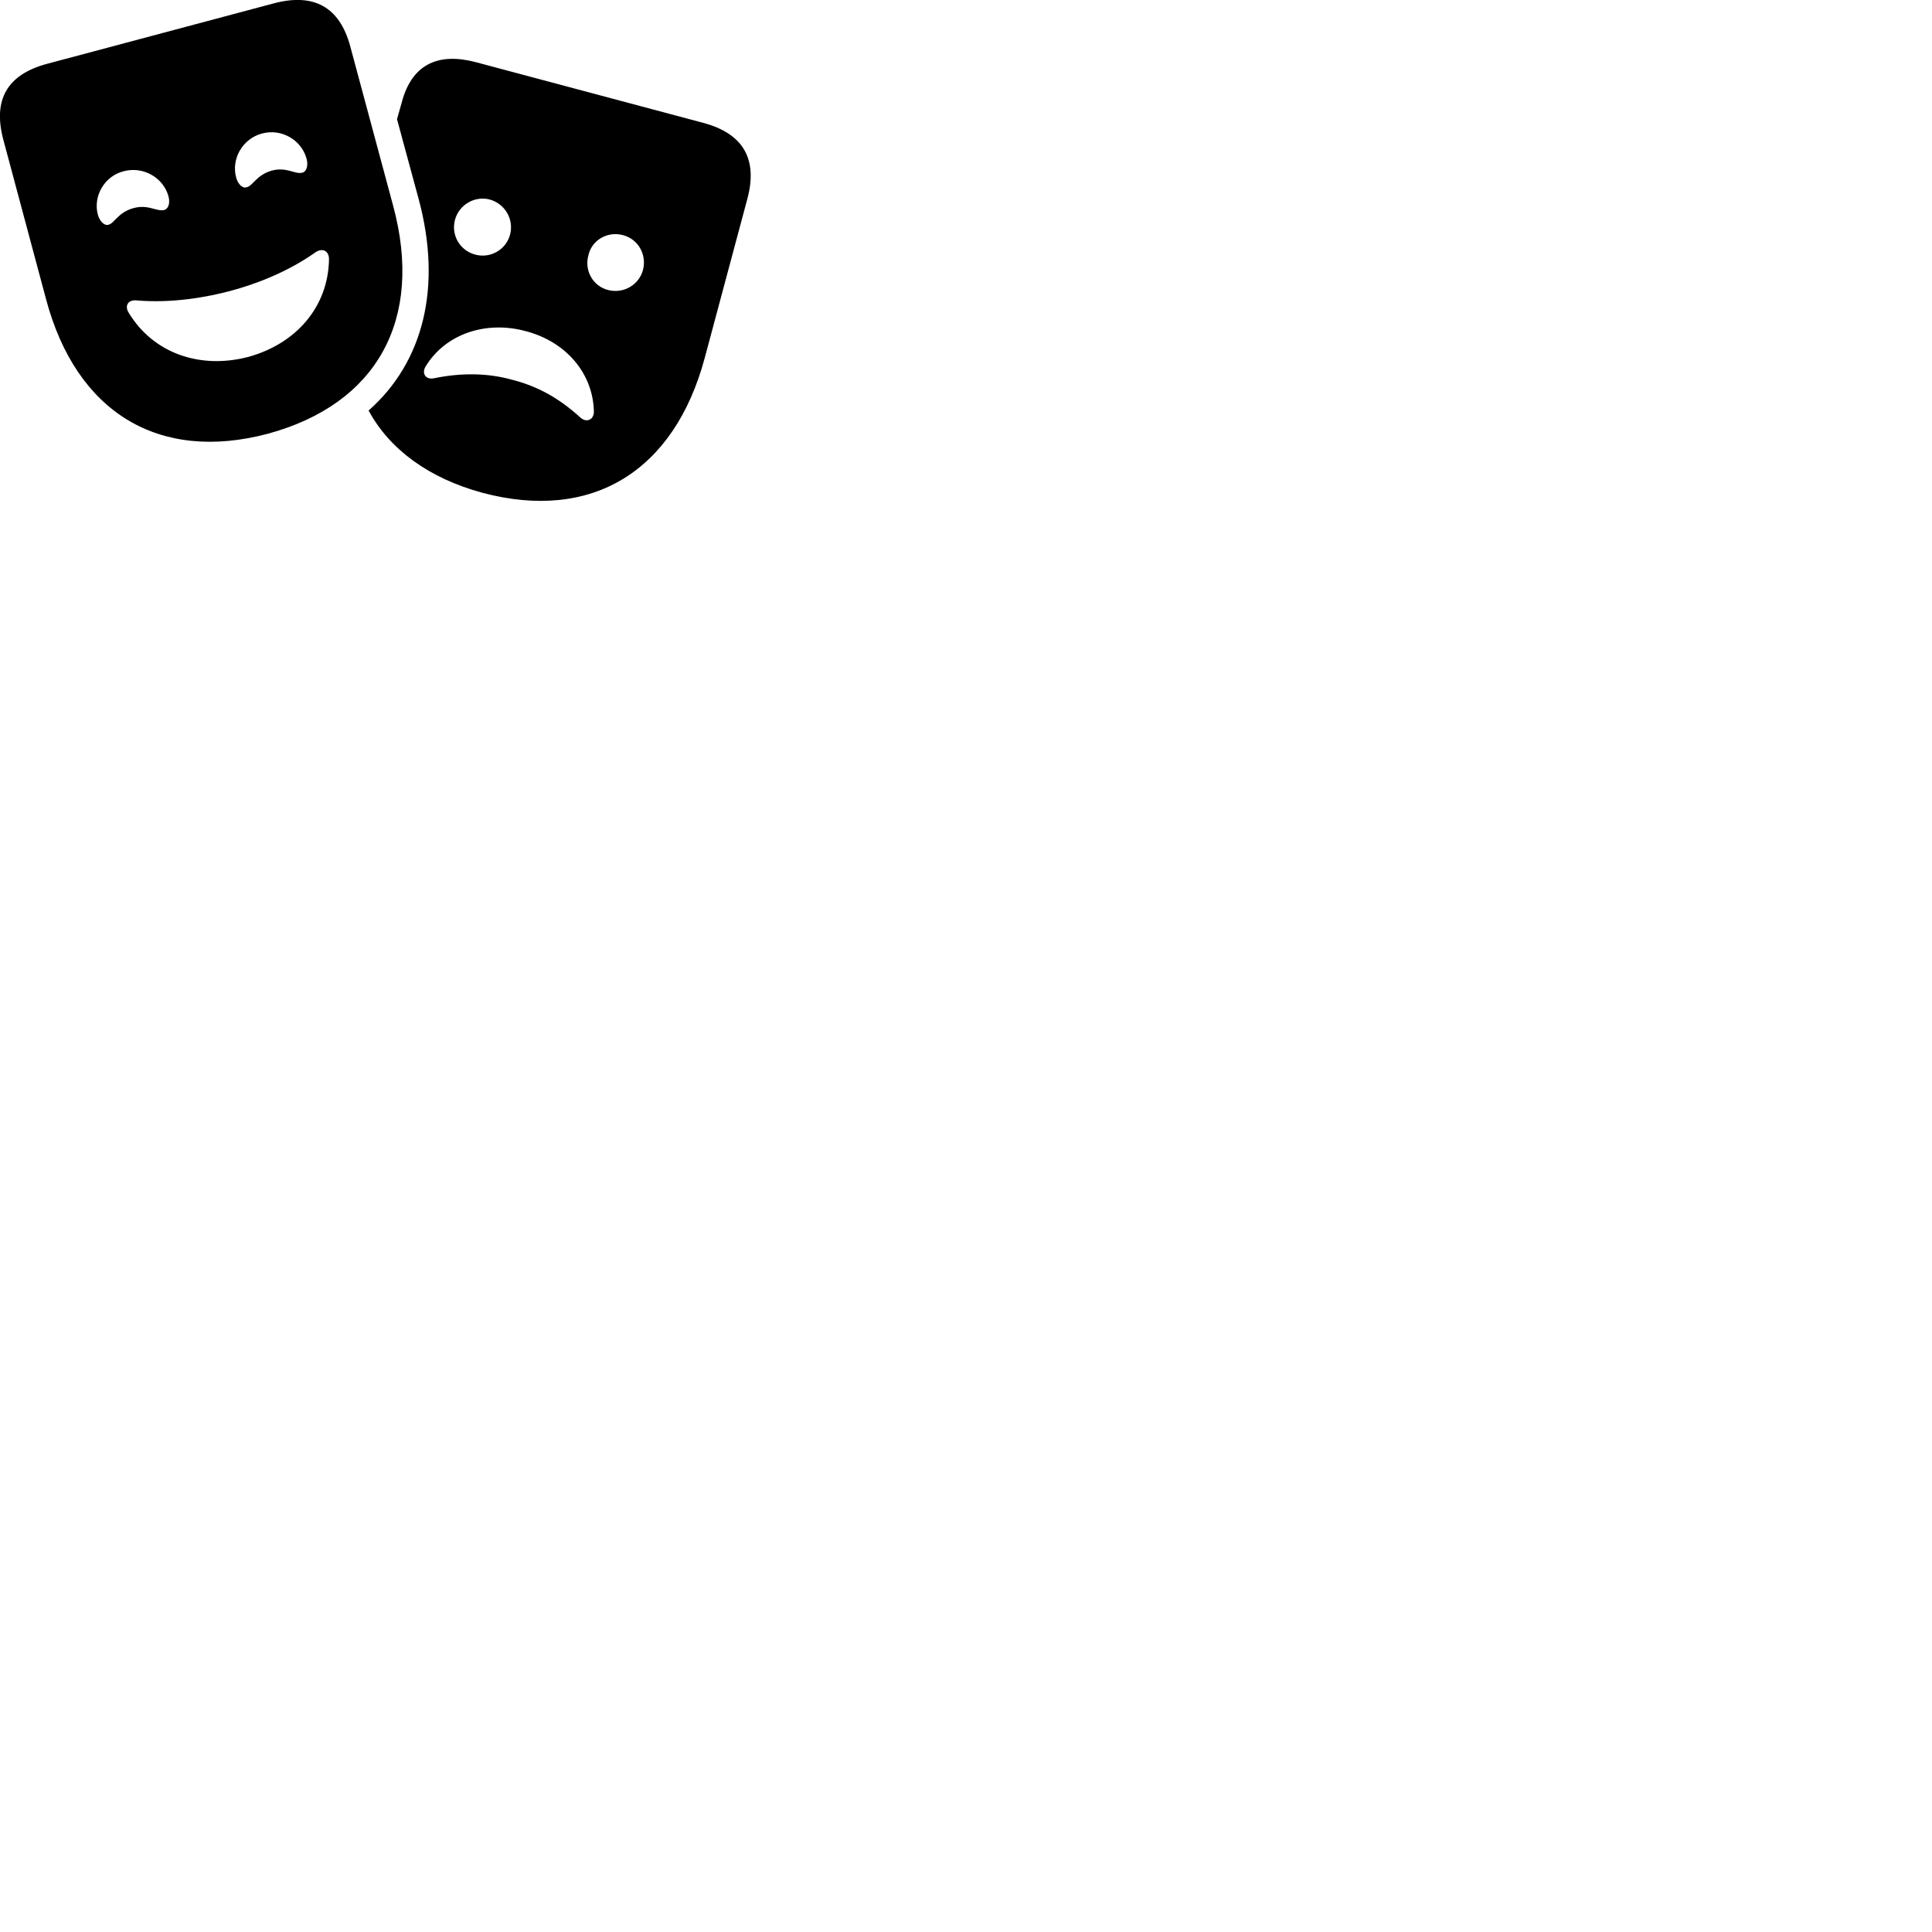 
        <svg xmlns="http://www.w3.org/2000/svg" viewBox="0 0 100 100">
            <path d="M13.869 22.449C19.519 20.909 21.939 16.539 20.349 10.649L18.129 2.399C17.579 0.359 16.249 -0.371 14.189 0.169L2.449 3.299C0.389 3.849 -0.381 5.139 0.169 7.219L2.379 15.469C3.939 21.349 8.219 23.949 13.869 22.449ZM36.399 6.359L24.669 3.229C22.719 2.699 21.399 3.309 20.849 5.109L20.549 6.169L21.669 10.299C22.899 14.869 21.909 18.749 19.079 21.249C20.169 23.269 22.209 24.759 24.979 25.509C30.629 27.009 34.899 24.409 36.479 18.519L38.689 10.269C39.229 8.219 38.459 6.909 36.399 6.359ZM14.069 8.829C13.239 9.069 13.099 9.639 12.739 9.699C12.569 9.749 12.329 9.559 12.229 9.209C11.949 8.229 12.559 7.169 13.569 6.909C14.579 6.639 15.609 7.249 15.869 8.219C15.969 8.599 15.849 8.869 15.679 8.929C15.289 9.059 14.859 8.619 14.069 8.829ZM6.919 10.769C6.079 10.999 5.939 11.569 5.589 11.639C5.419 11.679 5.179 11.489 5.069 11.129C4.799 10.159 5.409 9.099 6.419 8.859C7.419 8.599 8.459 9.199 8.719 10.159C8.819 10.519 8.709 10.789 8.529 10.859C8.129 10.989 7.709 10.559 6.919 10.769ZM24.599 13.179C23.809 12.969 23.339 12.179 23.549 11.379C23.759 10.599 24.569 10.119 25.359 10.329C26.149 10.559 26.609 11.359 26.399 12.149C26.189 12.929 25.379 13.389 24.599 13.179ZM31.469 15.009C30.689 14.809 30.229 13.999 30.459 13.199C30.639 12.419 31.449 11.959 32.239 12.169C33.029 12.369 33.489 13.179 33.279 13.979C33.069 14.749 32.269 15.219 31.469 15.009ZM12.829 18.479C10.349 19.119 7.939 18.289 6.669 16.199C6.429 15.829 6.629 15.499 7.079 15.549C8.939 15.709 10.759 15.369 11.919 15.059C13.059 14.759 14.789 14.149 16.329 13.059C16.699 12.809 17.039 12.989 17.029 13.439C16.979 15.889 15.329 17.799 12.829 18.479ZM26.519 19.659C25.229 19.299 23.879 19.289 22.459 19.579C22.039 19.669 21.809 19.329 22.029 18.969C23.069 17.259 25.169 16.599 27.169 17.129C29.269 17.659 30.689 19.299 30.739 21.289C30.749 21.719 30.369 21.899 30.049 21.619C28.919 20.589 27.809 19.989 26.519 19.659Z" />
        </svg>
    